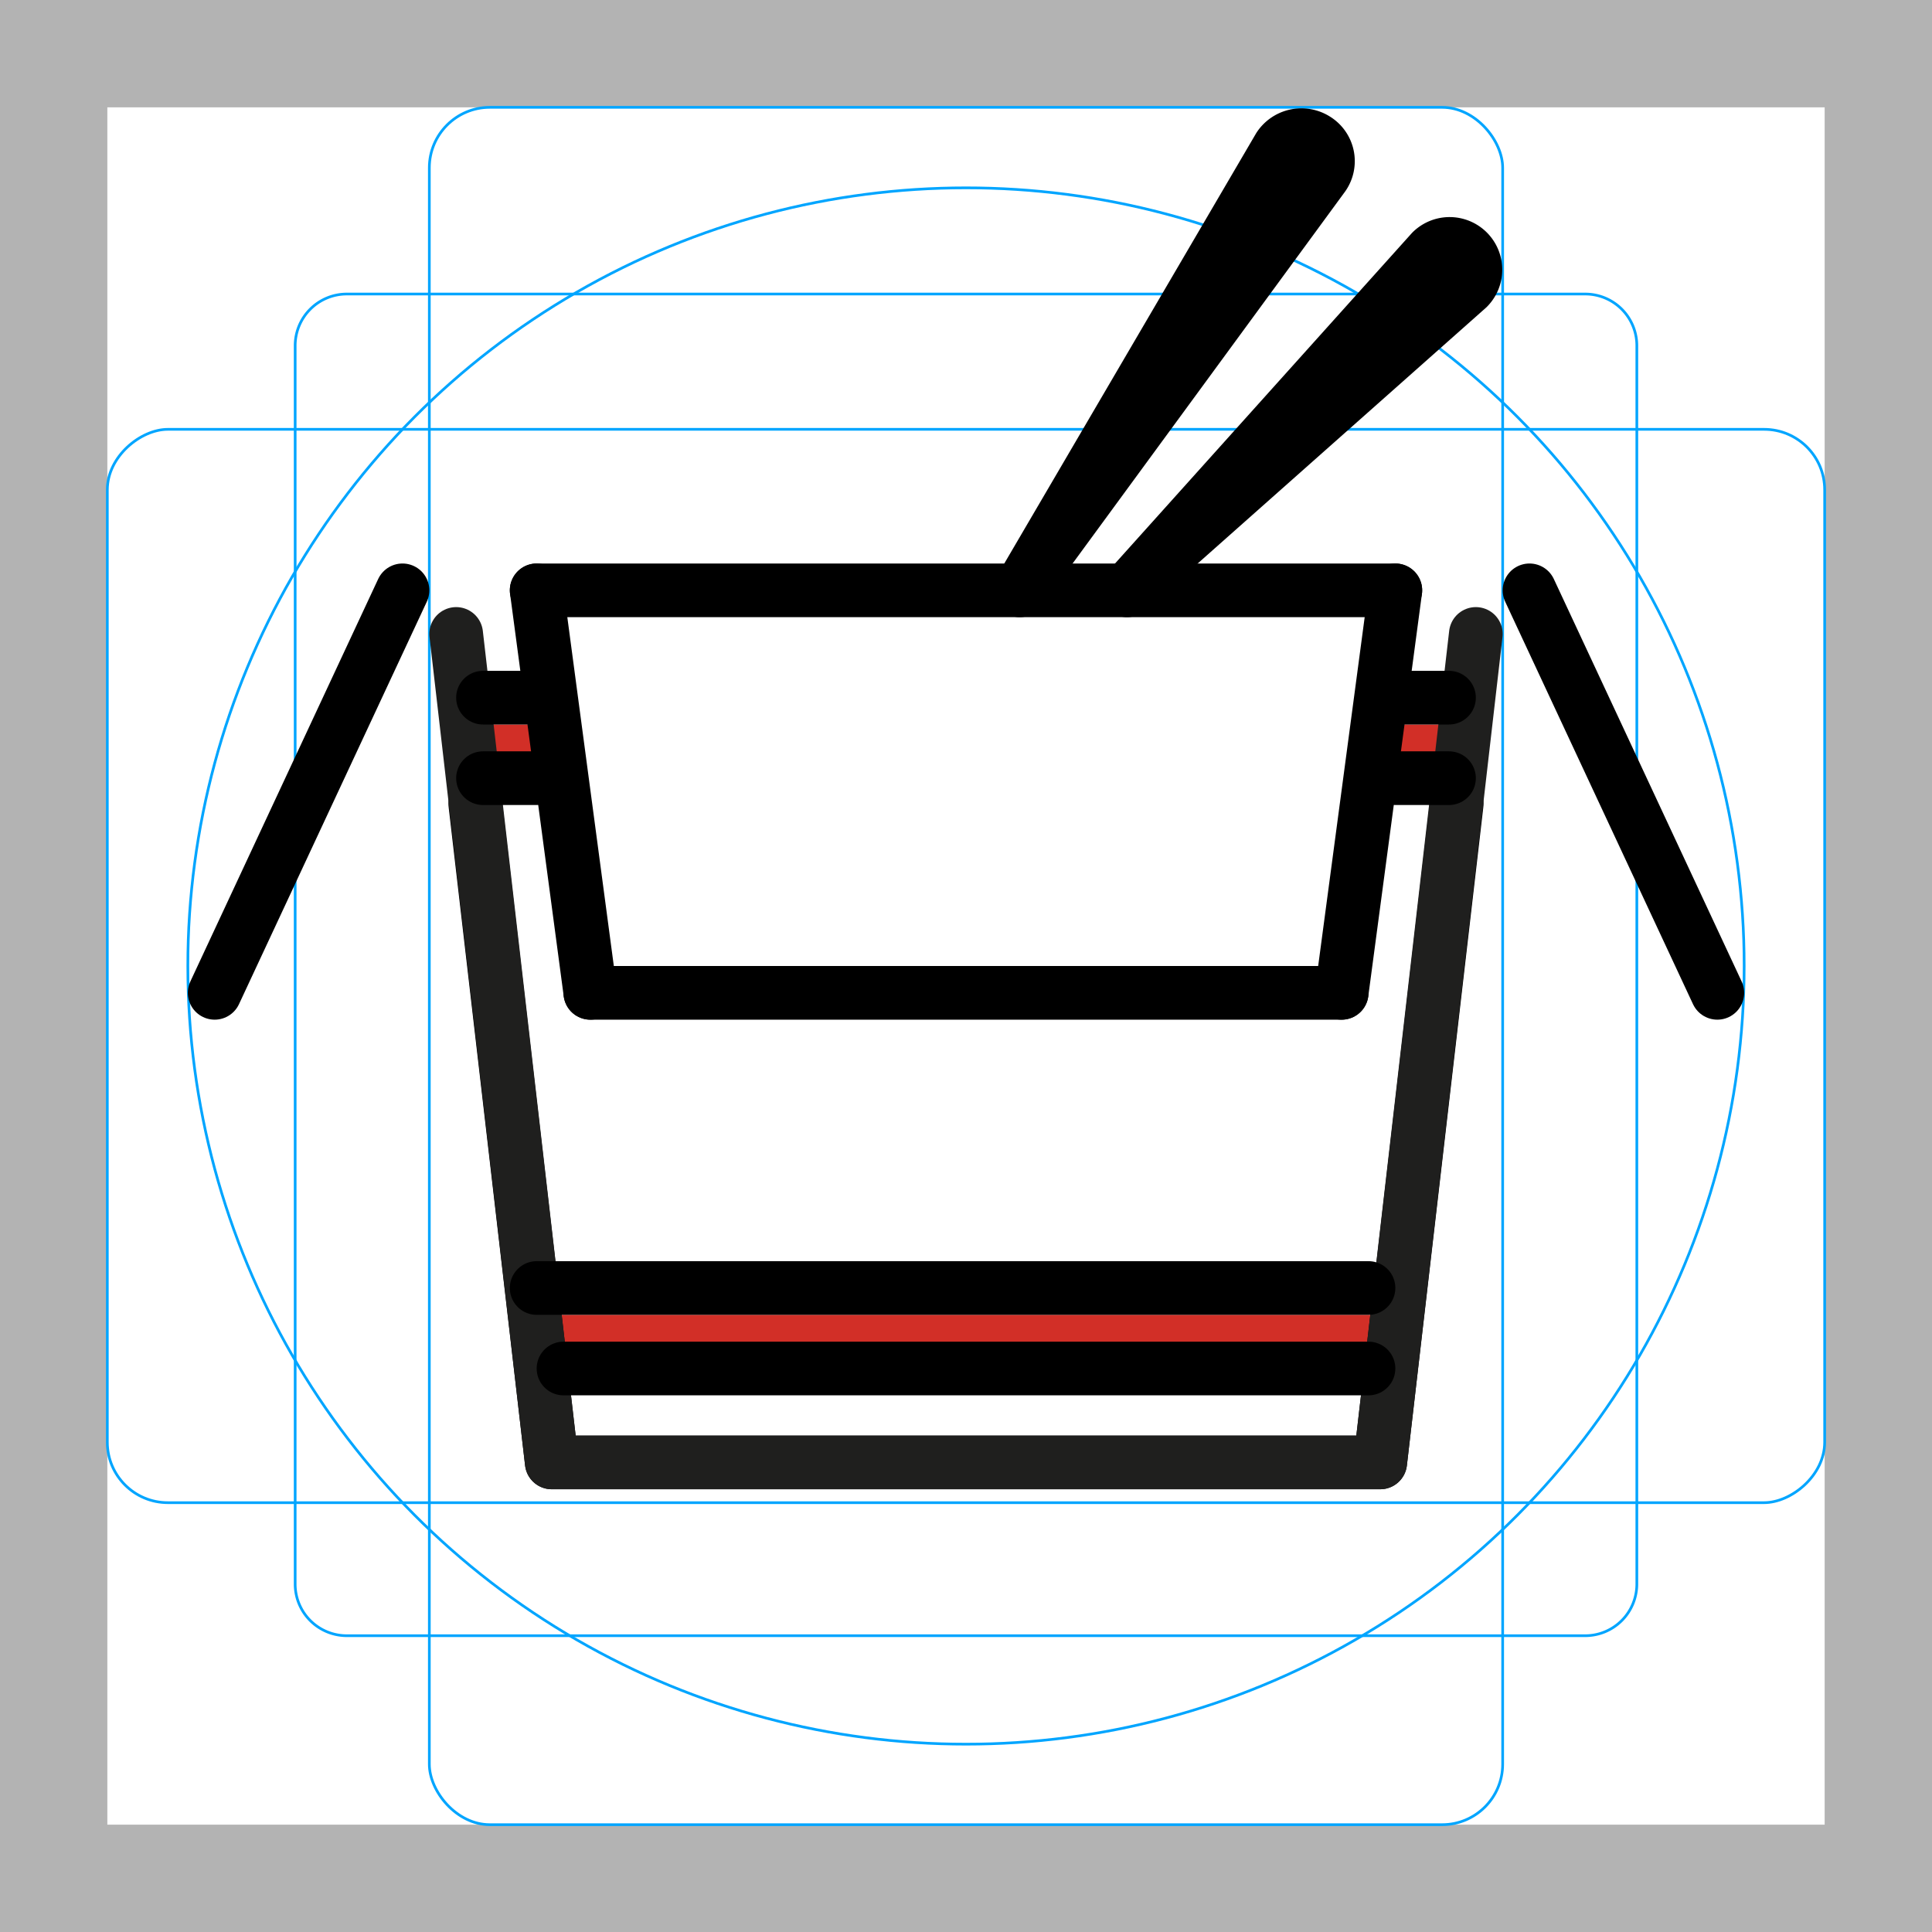 <svg id="emoji" xmlns="http://www.w3.org/2000/svg" viewBox="0 0 72 72">
  <g id="grid">
    <path d="M68,4V68H4V4H68m4-4H0V72H72V0Z" fill="#b3b3b3"/>
    <path d="M12.923,10.958H59.077A1.923,1.923,0,0,1,61,12.881V59.035a1.923,1.923,0,0,1-1.923,1.923H12.923A1.923,1.923,0,0,1,11,59.035V12.881A1.923,1.923,0,0,1,12.923,10.958Z" fill="none" stroke="#00a5ff" stroke-miterlimit="10" stroke-width="0.1"/>
    <rect x="16" y="4" width="40" height="64" rx="2.254" fill="none" stroke="#00a5ff" stroke-miterlimit="10" stroke-width="0.1"/>
    <rect x="16" y="4" width="40" height="64" rx="2.254" transform="translate(72) rotate(90)" fill="none" stroke="#00a5ff" stroke-miterlimit="10" stroke-width="0.1"/>
    <circle cx="36" cy="36" r="29" fill="none" stroke="#00a5ff" stroke-miterlimit="10" stroke-width="0.1"/>
  </g>
  <g id="color">
    <rect x="51" y="27" width="4" height="2" fill="#d22f27"/>
    <rect x="17" y="27" width="4" height="2" fill="#d22f27"/>
    <rect x="20" y="49" width="32" height="2" fill="#d22f27"/>
  </g>
  <g id="line">
    <g>
      <polyline points="17.712 29.958 20.562 54.5 51.437 54.5 54.287 29.958" fill="none" stroke="#000000" stroke-linecap="round" stroke-linejoin="round" stroke-width="2"/>
      <polyline points="54.269 29.956 51.437 54.5 20.562 54.5 17 23.625" fill="none" stroke="#1f1f1e" stroke-linecap="round" stroke-linejoin="round" stroke-width="2"/>
      <line x1="55" y1="23.625" x2="54.27" y2="29.956" fill="none" stroke="#1f1f1e" stroke-linecap="round" stroke-linejoin="round" stroke-width="2"/>
    </g>
    <line x1="15" y1="22" x2="8" y2="37" fill="none" stroke="#000000" stroke-linecap="round" stroke-linejoin="round" stroke-width="2"/>
    <line x1="57" y1="22" x2="64" y2="37" fill="none" stroke="#000000" stroke-linecap="round" stroke-linejoin="round" stroke-width="2"/>
    <line x1="20" y1="22" x2="52" y2="22" fill="none" stroke="#000000" stroke-linecap="round" stroke-linejoin="round" stroke-width="2"/>
    <line x1="20" y1="22" x2="22" y2="37" fill="none" stroke="#000000" stroke-linecap="round" stroke-linejoin="round" stroke-width="2"/>
    <line x1="52" y1="22" x2="50" y2="37" fill="none" stroke="#000000" stroke-linecap="round" stroke-linejoin="round" stroke-width="2"/>
    <line x1="22" y1="37" x2="50" y2="37" fill="none" stroke="#000000" stroke-linecap="round" stroke-linejoin="round" stroke-width="2"/>
    <line x1="21" y1="51" x2="51" y2="51" fill="none" stroke="#000000" stroke-linecap="round" stroke-linejoin="round" stroke-width="2"/>
    <line x1="20" y1="48" x2="51" y2="48" fill="none" stroke="#000000" stroke-linecap="round" stroke-linejoin="round" stroke-width="2"/>
    <line x1="18" y1="26" x2="20" y2="26" fill="none" stroke="#000000" stroke-linecap="round" stroke-linejoin="round" stroke-width="2"/>
    <line x1="18" y1="29" x2="20" y2="29" fill="none" stroke="#000000" stroke-linecap="round" stroke-linejoin="round" stroke-width="2"/>
    <line x1="52" y1="26" x2="54" y2="26" fill="none" stroke="#000000" stroke-linecap="round" stroke-linejoin="round" stroke-width="2"/>
    <line x1="52" y1="29" x2="54" y2="29" fill="none" stroke="#000000" stroke-linecap="round" stroke-linejoin="round" stroke-width="2"/>
    <g>
      <path d="M42,22,54.709,10.724A.961.961,0,0,0,53.35,9.365L42,22" fill="#d22f27" stroke="#000000" stroke-linecap="round" stroke-linejoin="round" stroke-width="2"/>
      <path d="M38,22,49.32,6.549A.955.955,0,0,0,49.029,5.19a.997.997,0,0,0-1.359.291L38,22" fill="#d22f27" stroke="#000000" stroke-linecap="round" stroke-linejoin="round" stroke-width="2"/>
    </g>
  </g>
</svg>
